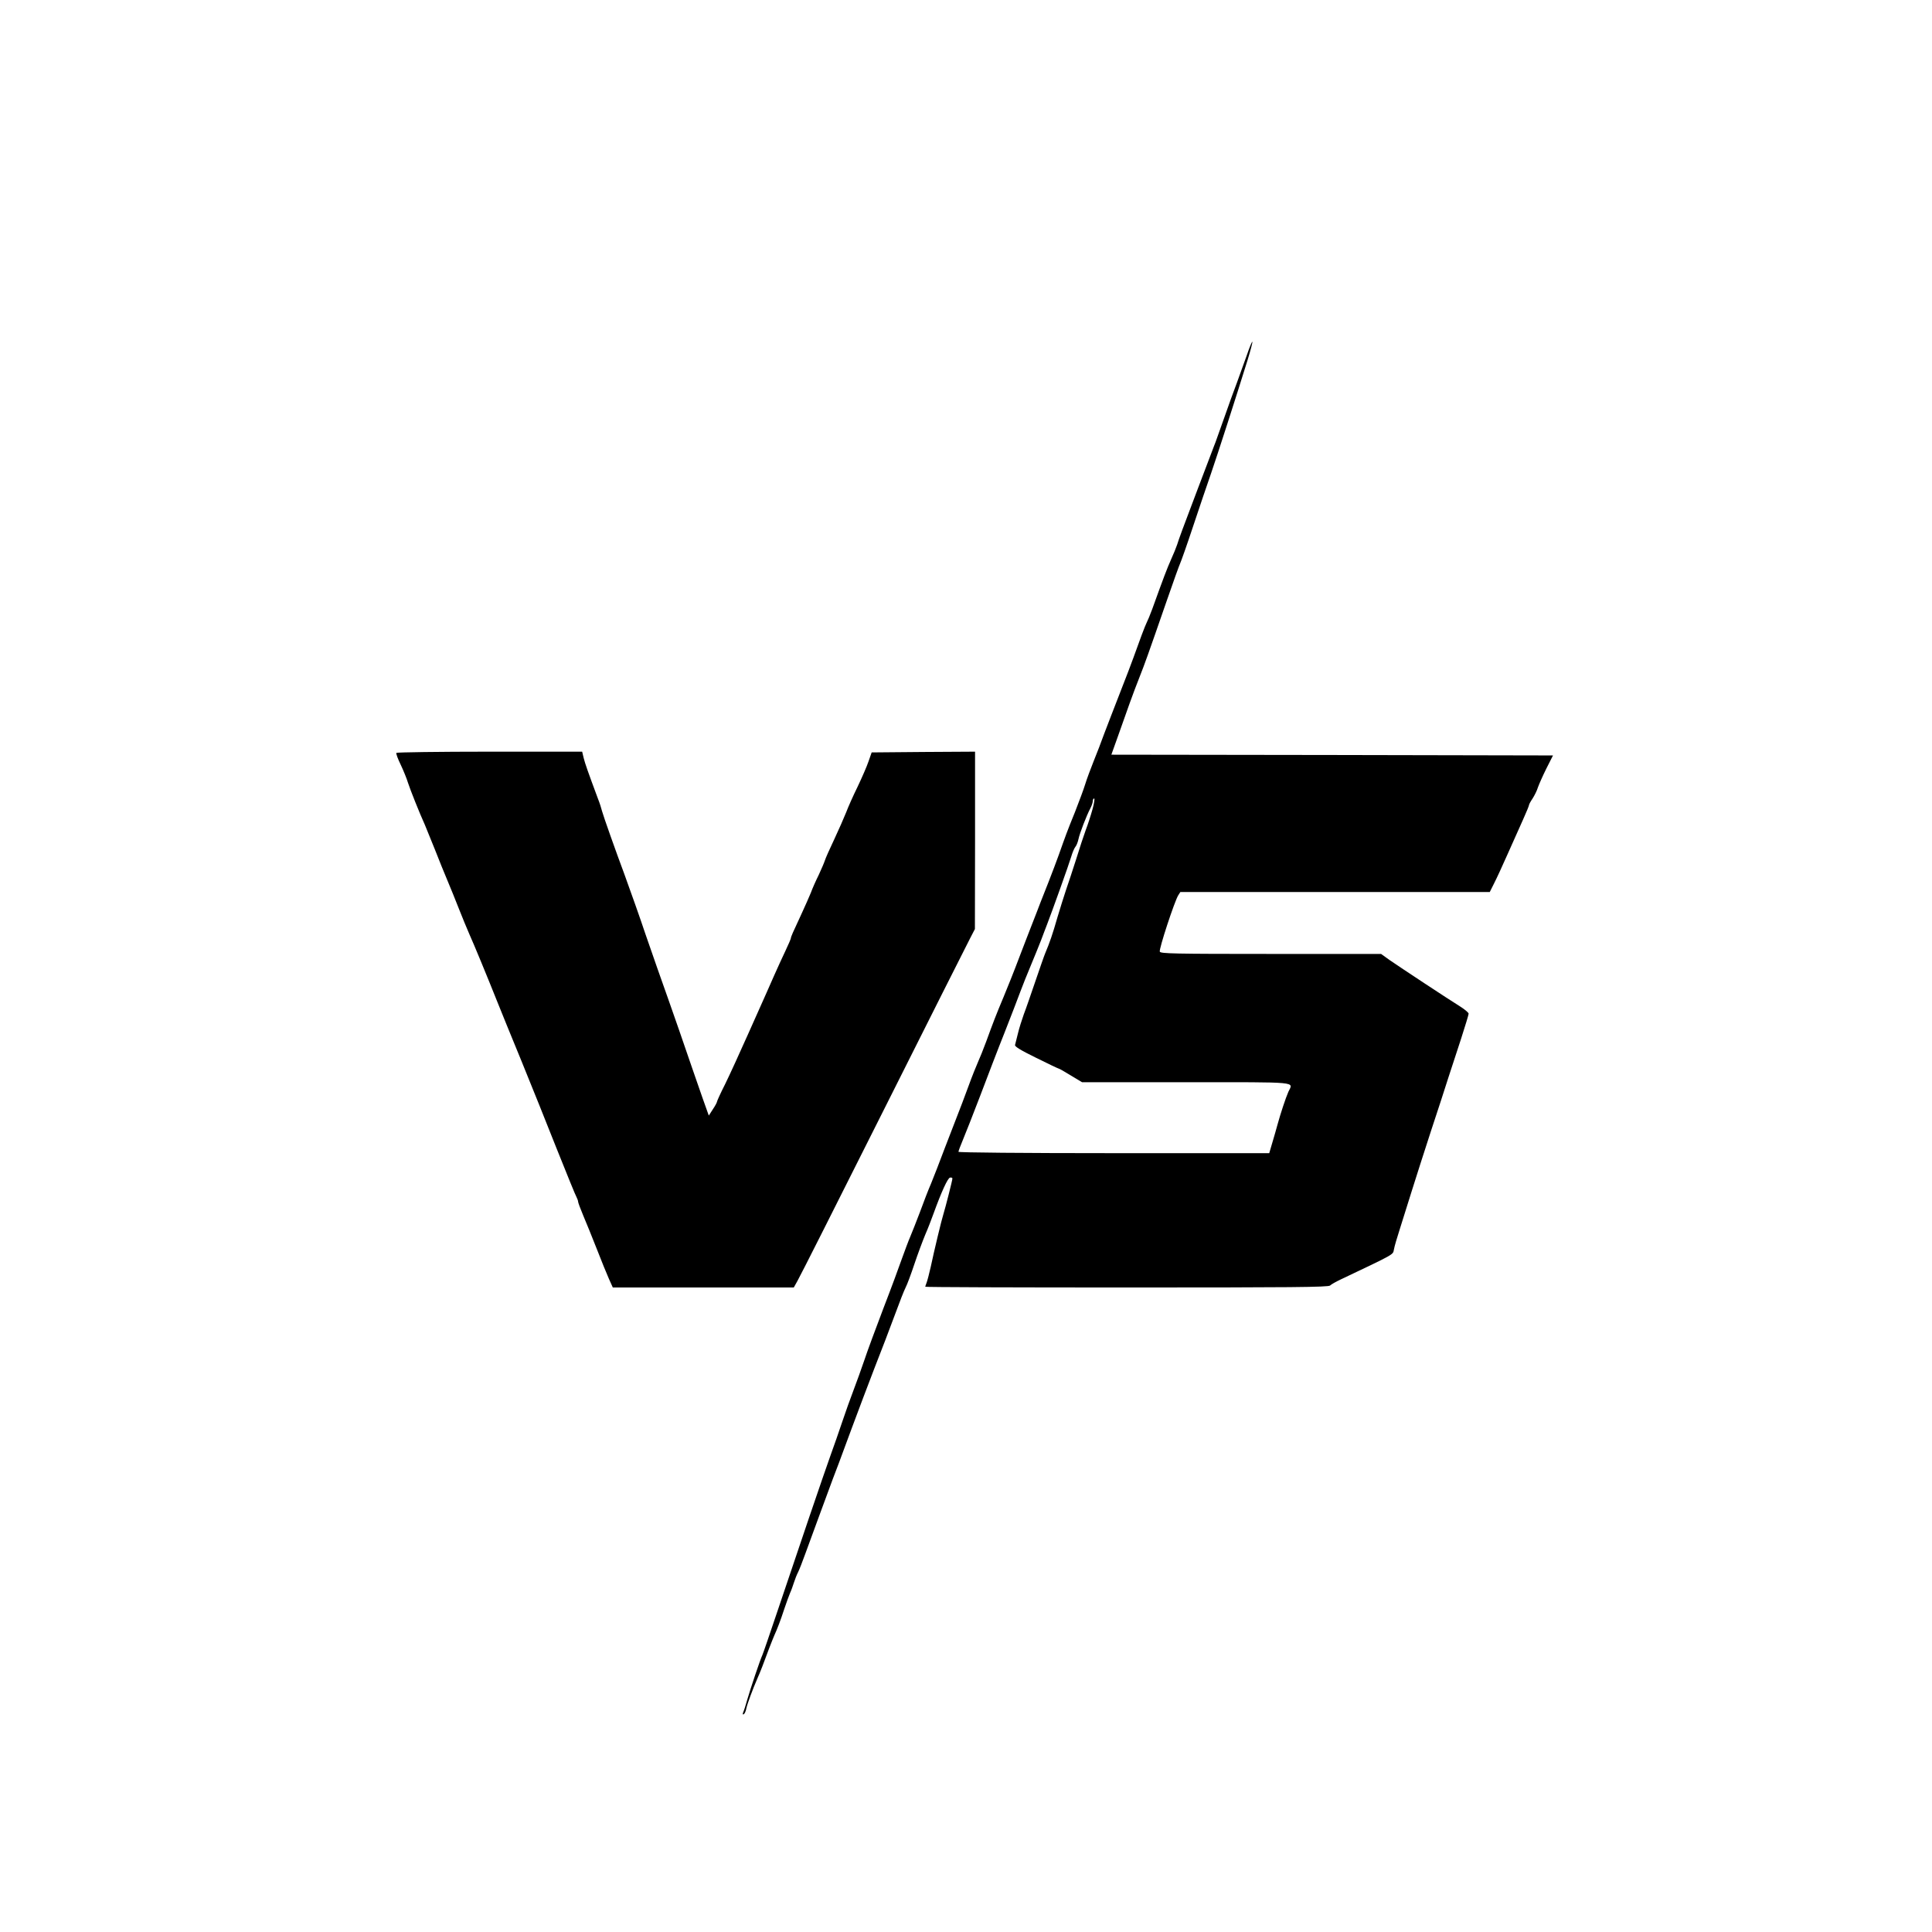 <?xml version="1.0" standalone="no"?>
<!DOCTYPE svg PUBLIC "-//W3C//DTD SVG 20010904//EN"
 "http://www.w3.org/TR/2001/REC-SVG-20010904/DTD/svg10.dtd">
<svg version="1.0" xmlns="http://www.w3.org/2000/svg"
 width="1024pt" height="1024pt" viewBox="0 0 1024 1024"
 preserveAspectRatio="xMidYMid meet">

<g transform="translate(100,1000) scale(0.08,-0.08)"
fill="#000000" stroke="none">
<path d="M7011 10148 c-18 -51 -48 -133 -66 -183 -19 -49 -57 -155 -85 -235
-29 -80 -54 -152 -57 -160 -3 -8 -14 -35 -23 -60 -9 -25 -52 -137 -95 -250
-104 -274 -124 -329 -136 -368 -6 -18 -24 -63 -41 -100 -27 -61 -48 -116 -124
-327 -14 -38 -31 -79 -37 -90 -10 -19 -49 -123 -88 -233 -10 -29 -50 -133 -88
-230 -38 -97 -85 -220 -105 -272 -19 -53 -51 -136 -71 -185 -20 -50 -45 -117
-55 -150 -10 -33 -41 -116 -68 -185 -51 -125 -62 -156 -107 -283 -13 -37 -44
-118 -68 -180 -59 -150 -58 -146 -77 -197 -10 -25 -26 -67 -37 -95 -11 -27
-47 -122 -81 -210 -33 -88 -80 -205 -103 -260 -50 -119 -69 -169 -115 -295
-19 -52 -44 -113 -54 -135 -10 -22 -40 -96 -65 -165 -25 -69 -57 -152 -70
-185 -13 -33 -51 -132 -85 -220 -33 -88 -74 -194 -91 -235 -18 -41 -51 -127
-74 -190 -24 -63 -53 -137 -65 -165 -12 -27 -36 -93 -55 -145 -18 -52 -73
-201 -123 -330 -49 -129 -106 -282 -125 -340 -20 -58 -52 -148 -72 -200 -20
-52 -54 -147 -75 -210 -21 -63 -55 -160 -75 -215 -42 -116 -228 -663 -356
-1045 -49 -146 -93 -274 -98 -285 -14 -29 -78 -219 -100 -295 -10 -36 -22 -74
-27 -84 -5 -13 -4 -17 4 -13 6 4 14 22 17 40 7 31 42 126 73 197 18 40 44 107
78 200 14 36 29 74 34 85 18 39 42 101 66 175 14 41 31 89 38 105 8 17 19 48
26 70 7 22 19 53 28 70 8 16 29 70 47 120 42 116 151 411 182 495 14 36 32 83
40 105 123 334 210 564 308 815 7 19 37 98 66 175 28 77 59 156 69 175 10 19
36 89 58 155 22 66 55 154 72 195 18 41 42 104 55 140 53 146 94 235 109 238
9 2 16 -1 16 -6 0 -11 -46 -192 -60 -237 -12 -37 -61 -241 -84 -350 -10 -44
-22 -90 -27 -103 -5 -13 -9 -25 -9 -27 0 -3 600 -5 1334 -5 1089 0 1337 2
1348 13 7 7 38 25 68 39 364 173 348 164 355 199 3 19 21 81 40 139 18 58 54
173 80 255 26 83 82 258 125 390 44 132 95 290 114 350 20 61 58 179 86 263
27 84 50 159 50 166 0 7 -26 29 -58 49 -76 47 -391 255 -465 306 l-57 41 -730
0 c-644 0 -731 2 -736 15 -7 16 98 335 122 373 l14 22 1025 0 1025 0 29 58
c16 31 57 120 91 197 34 77 80 179 101 226 21 47 39 90 39 95 0 5 11 25 24 44
12 19 29 52 35 73 7 20 32 77 56 125 l44 87 -1463 3 -1463 2 44 123 c24 67 59
165 77 217 19 52 48 131 66 175 34 86 54 141 179 502 44 128 85 241 90 251 5
10 44 119 85 243 41 123 95 283 120 354 43 125 164 500 241 748 20 65 35 121
32 123 -2 2 -19 -37 -36 -88z m-1023 -3010 c-11 -40 -31 -102 -45 -138 -13
-36 -42 -123 -64 -195 -23 -71 -52 -161 -66 -200 -13 -38 -39 -122 -58 -185
-31 -109 -51 -166 -80 -235 -7 -16 -36 -100 -65 -185 -29 -85 -63 -184 -77
-220 -13 -36 -31 -93 -39 -127 -8 -34 -17 -68 -19 -76 -4 -10 37 -35 139 -85
80 -40 148 -72 151 -72 3 0 39 -20 79 -45 l75 -45 690 0 c765 0 708 5 677 -63
-18 -41 -53 -147 -72 -217 -8 -30 -24 -85 -35 -122 l-20 -68 -1029 0 c-600 0
-1030 4 -1030 9 0 5 13 40 29 78 16 38 68 170 115 293 47 124 119 313 162 420
42 107 89 229 104 270 15 41 47 120 70 175 23 55 53 129 67 165 13 36 31 81
38 100 35 90 149 409 162 454 8 28 21 58 28 66 7 8 16 31 20 50 8 39 54 158
79 205 9 17 16 38 16 48 0 9 4 17 9 17 5 0 0 -33 -11 -72z"/>
<path d="M1376 7512 c-3 -5 10 -40 29 -79 18 -38 40 -92 48 -119 14 -44 76
-200 112 -279 7 -16 36 -88 65 -160 28 -71 66 -166 85 -210 19 -44 52 -127 75
-185 23 -58 54 -134 70 -170 29 -64 117 -277 190 -460 21 -52 90 -223 155
-380 64 -157 170 -420 235 -585 66 -165 124 -308 130 -317 5 -10 10 -23 10
-29 0 -6 15 -47 34 -92 19 -45 60 -145 90 -222 30 -77 66 -166 80 -197 l26
-58 599 0 600 0 24 43 c14 23 269 529 568 1125 299 596 558 1111 576 1145 l32
62 1 588 0 587 -342 -2 -343 -3 -21 -60 c-11 -33 -44 -108 -72 -167 -29 -59
-63 -135 -76 -170 -14 -35 -49 -115 -79 -179 -30 -63 -58 -126 -62 -140 -4
-13 -22 -55 -40 -94 -19 -38 -43 -92 -53 -120 -11 -27 -39 -90 -62 -140 -59
-126 -70 -152 -70 -160 0 -4 -16 -42 -36 -84 -20 -42 -54 -116 -76 -166 -22
-49 -46 -103 -53 -120 -7 -16 -59 -133 -116 -260 -56 -126 -126 -279 -155
-338 -30 -59 -54 -112 -54 -117 0 -4 -12 -27 -27 -49 l-27 -42 -42 118 c-23
65 -53 152 -67 193 -26 78 -133 387 -232 665 -31 88 -67 192 -80 230 -26 79
-103 297 -139 395 -55 147 -140 387 -147 415 -4 17 -16 55 -28 85 -68 183 -84
229 -94 268 l-10 42 -613 0 c-337 0 -615 -4 -618 -8z"/>
</g>
</svg>
